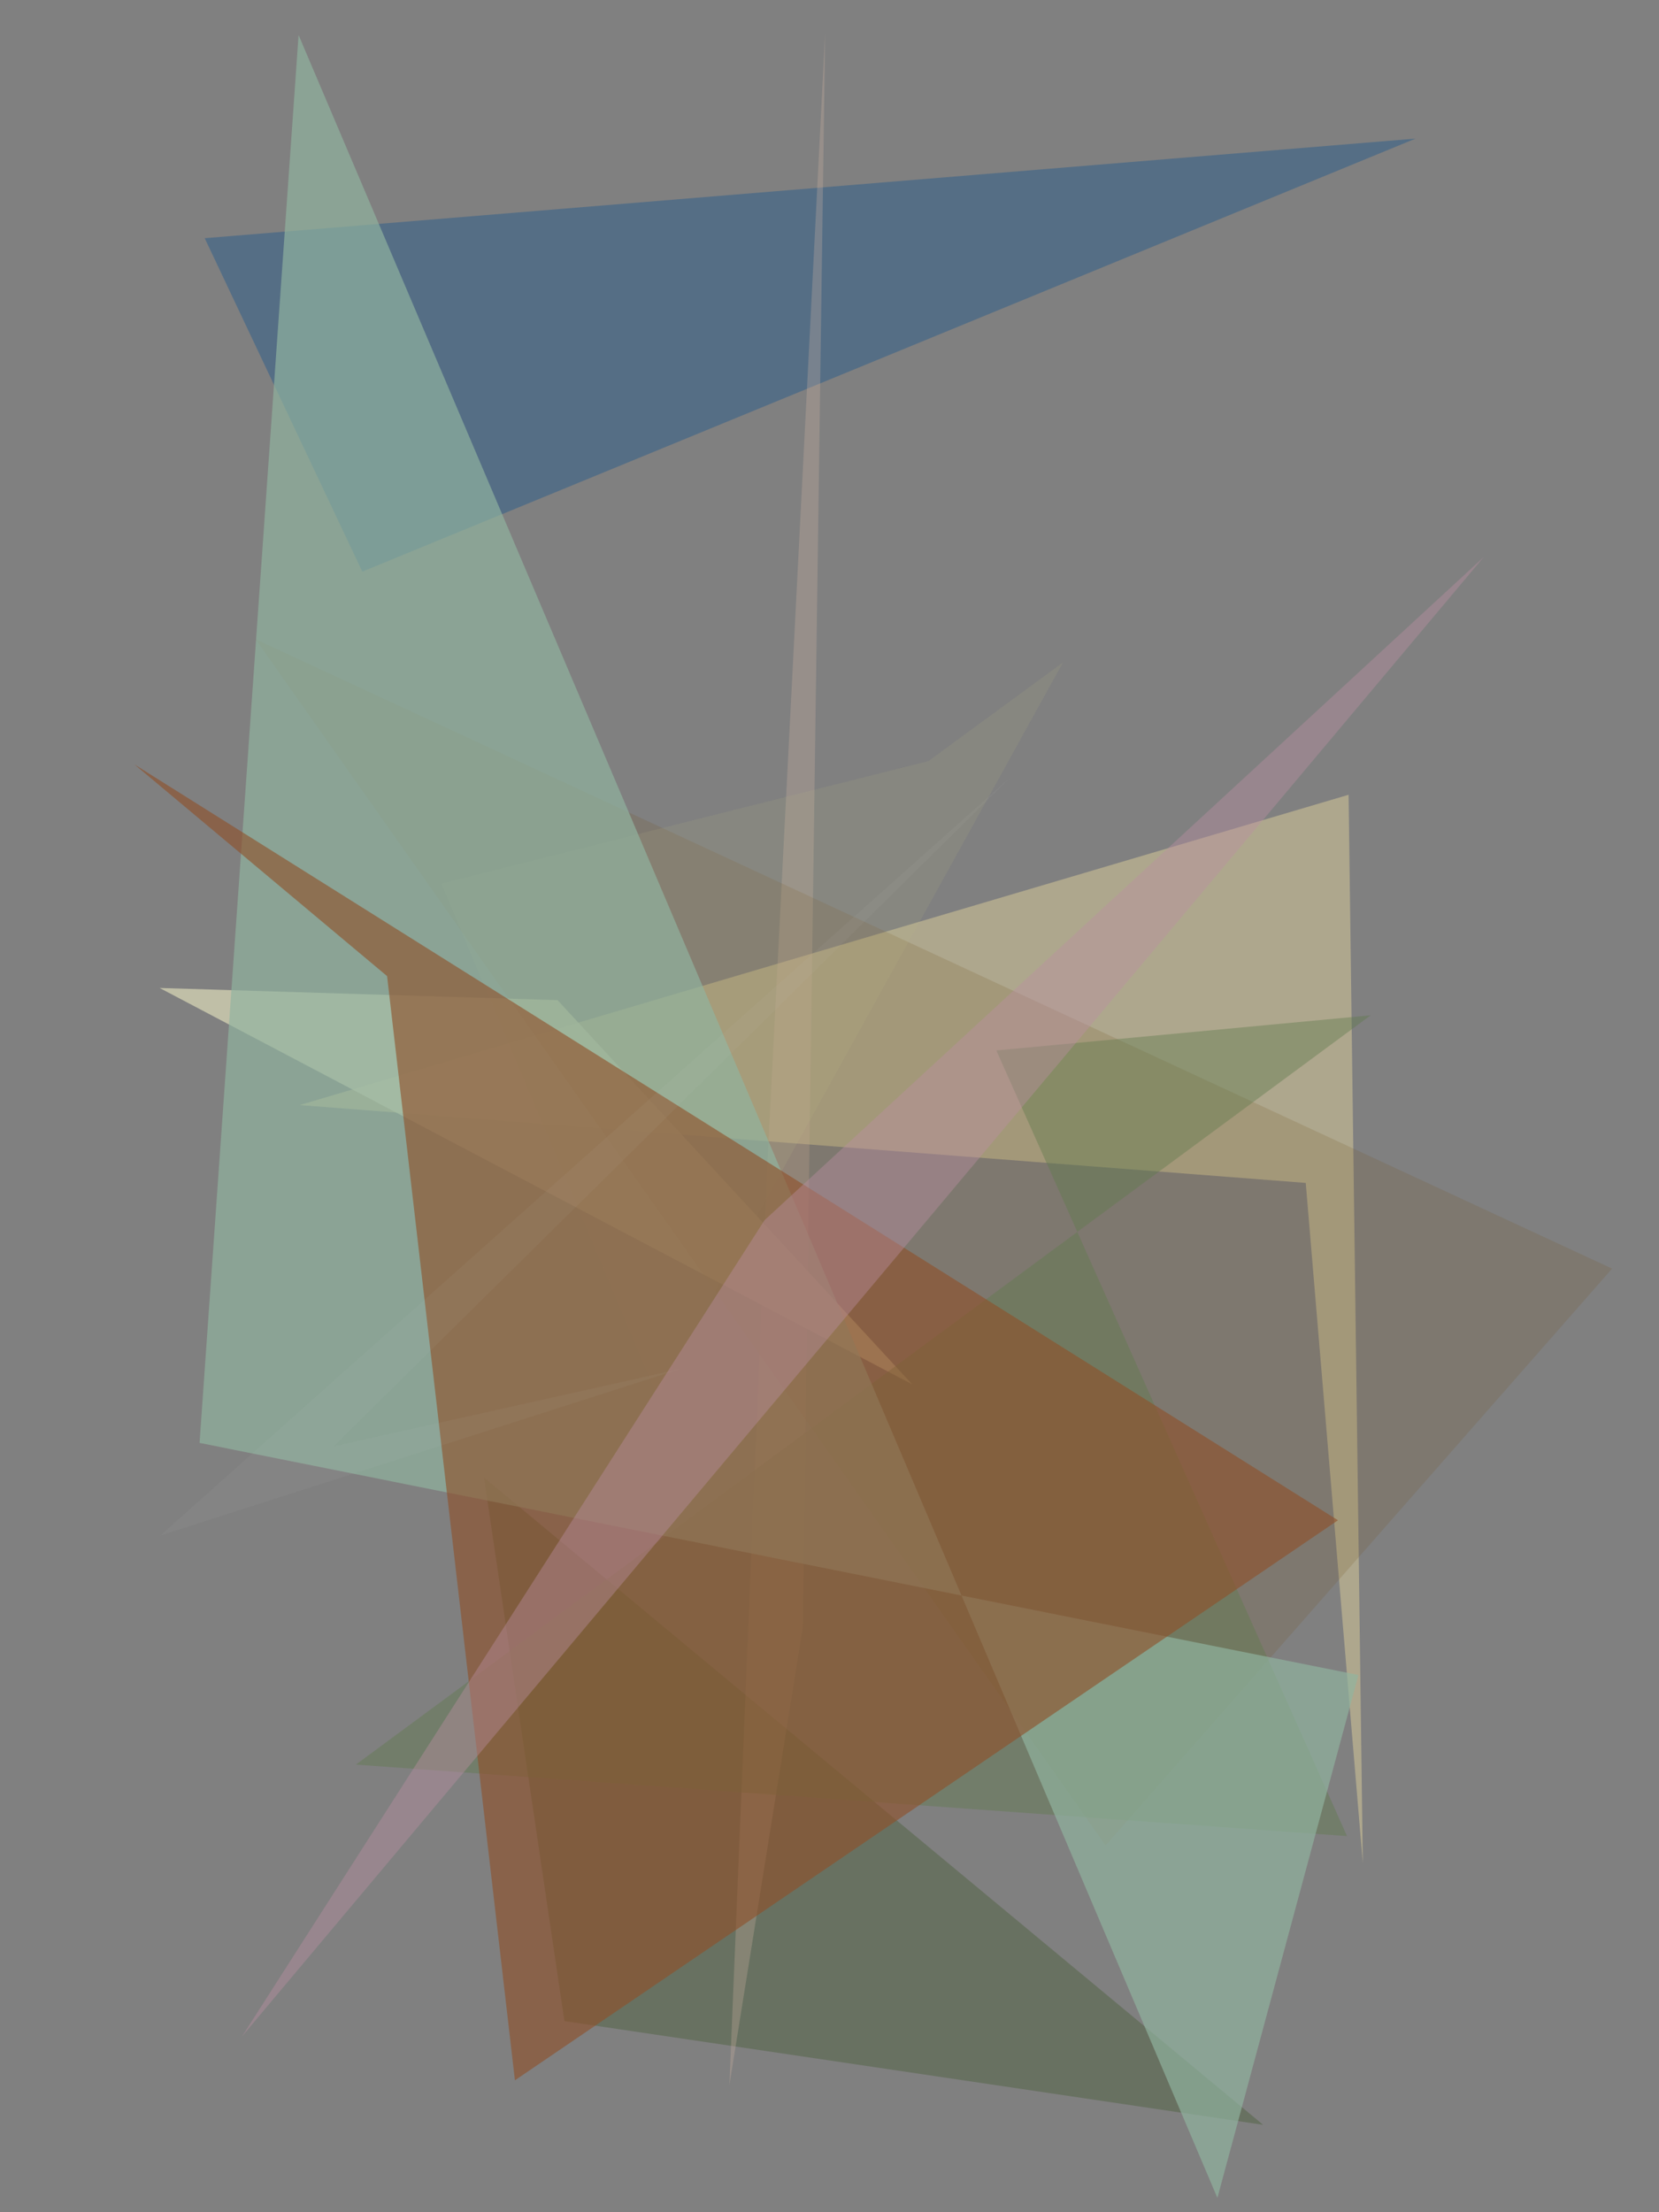 <?xml version="1.0" encoding="utf-8" standalone="no"?>
<!DOCTYPE svg PUBLIC "-//W3C//DTD SVG 1.1//EN"
  "http://www.w3.org/Graphics/SVG/1.1/DTD/svg11.dtd">
<svg xmlns:xlink="http://www.w3.org/1999/xlink" width="216pt" height="288pt" viewBox="0 0 216 288" xmlns="http://www.w3.org/2000/svg" version="1.1">
 <defs>
  <style type="text/css">*{stroke-linejoin: round; stroke-linecap: butt}</style>
 </defs>
 <g id="figure_1">
  <g id="patch_1">
   <path d="M 0 288 
L 216 288 
L 216 0 
L 0 0 
z
" style="fill: #ffffff"/>
  </g>
  <g id="axes_1">
   <g id="patch_2">
    <path d="M 0 288 
L 0 0 
L 216 0 
L 216 288 
z
" clip-path="url(#p8a42939170)" style="fill: #808080"/>
   </g>
   <g id="patch_3">
    <path d="M 175.585 103.467 
L 177.438 242.576 
L 170.006 153.999 
L 39.013 143.865 
z
" clip-path="url(#p8a42939170)" style="fill: #afa88e; fill-opacity: 0.968"/>
   </g>
   <g id="patch_4">
    <path d="M 63.012 192.35 
L 73.484 263.12 
L 164.462 276.625 
z
" clip-path="url(#p8a42939170)" style="fill: #506342; fill-opacity: 0.49"/>
   </g>
   <g id="patch_5">
    <path d="M 26.653 31.01 
L 47.171 74.421 
L 184.298 18.046 
z
" clip-path="url(#p8a42939170)" style="fill: #1d588d; fill-opacity: 0.427"/>
   </g>
   <g id="patch_6">
    <path d="M 72.596 130.206 
L 118.767 180.219 
L 20.782 128.62 
z
" clip-path="url(#p8a42939170)" style="fill: #d3d2b3; fill-opacity: 0.767"/>
   </g>
   <g id="patch_7">
    <path d="M 99.935 151.046 
L 107.431 4.307 
L 104.511 211.927 
L 94.963 271.482 
z
" clip-path="url(#p8a42939170)" style="fill: #d7b9a9; fill-opacity: 0.265"/>
   </g>
   <g id="patch_8">
    <path d="M 209.891 165.157 
L 33.287 83.227 
L 143.946 240.252 
z
" clip-path="url(#p8a42939170)" style="fill: #745628; fill-opacity: 0.19"/>
   </g>
   <g id="patch_9">
    <path d="M 129.722 136.755 
L 175.381 239.037 
L 46.333 229.729 
L 178.456 132.179 
z
" clip-path="url(#p8a42939170)" style="fill: #607b4e; fill-opacity: 0.421"/>
   </g>
   <g id="patch_10">
    <path d="M 138.39 86.252 
L 120.87 99.087 
L 57.451 115.026 
L 85.601 181.743 
z
" clip-path="url(#p8a42939170)" style="fill: #b7ba87; fill-opacity: 0.131"/>
   </g>
   <g id="patch_11">
    <path d="M 176.868 218.063 
L 25.982 187.845 
L 38.875 4.558 
L 158.505 286.136 
z
" clip-path="url(#p8a42939170)" style="fill: #91b39f; fill-opacity: 0.679"/>
   </g>
   <g id="patch_12">
    <path d="M 67.042 270.828 
L 50.398 127.075 
L 17.5 99.516 
L 174.202 197.917 
z
" clip-path="url(#p8a42939170)" style="fill: #905129; fill-opacity: 0.614"/>
   </g>
   <g id="patch_13">
    <path d="M 43.433 188.3 
L 131.813 100.948 
L 20.862 199.909 
L 88.513 178.23 
z
" clip-path="url(#p8a42939170)" style="fill: #cdcec9; fill-opacity: 0.055"/>
   </g>
   <g id="patch_14">
    <path d="M 193.188 72.507 
L 99.537 158.858 
L 31.503 265.122 
z
" clip-path="url(#p8a42939170)" style="fill: #bb8fa2; fill-opacity: 0.41"/>
   </g>
  </g>
 </g>
 <defs>
  <clipPath id="p8a42939170">
   <rect x="0" y="0" width="216" height="288"/>
  </clipPath>
 </defs>
</svg>
